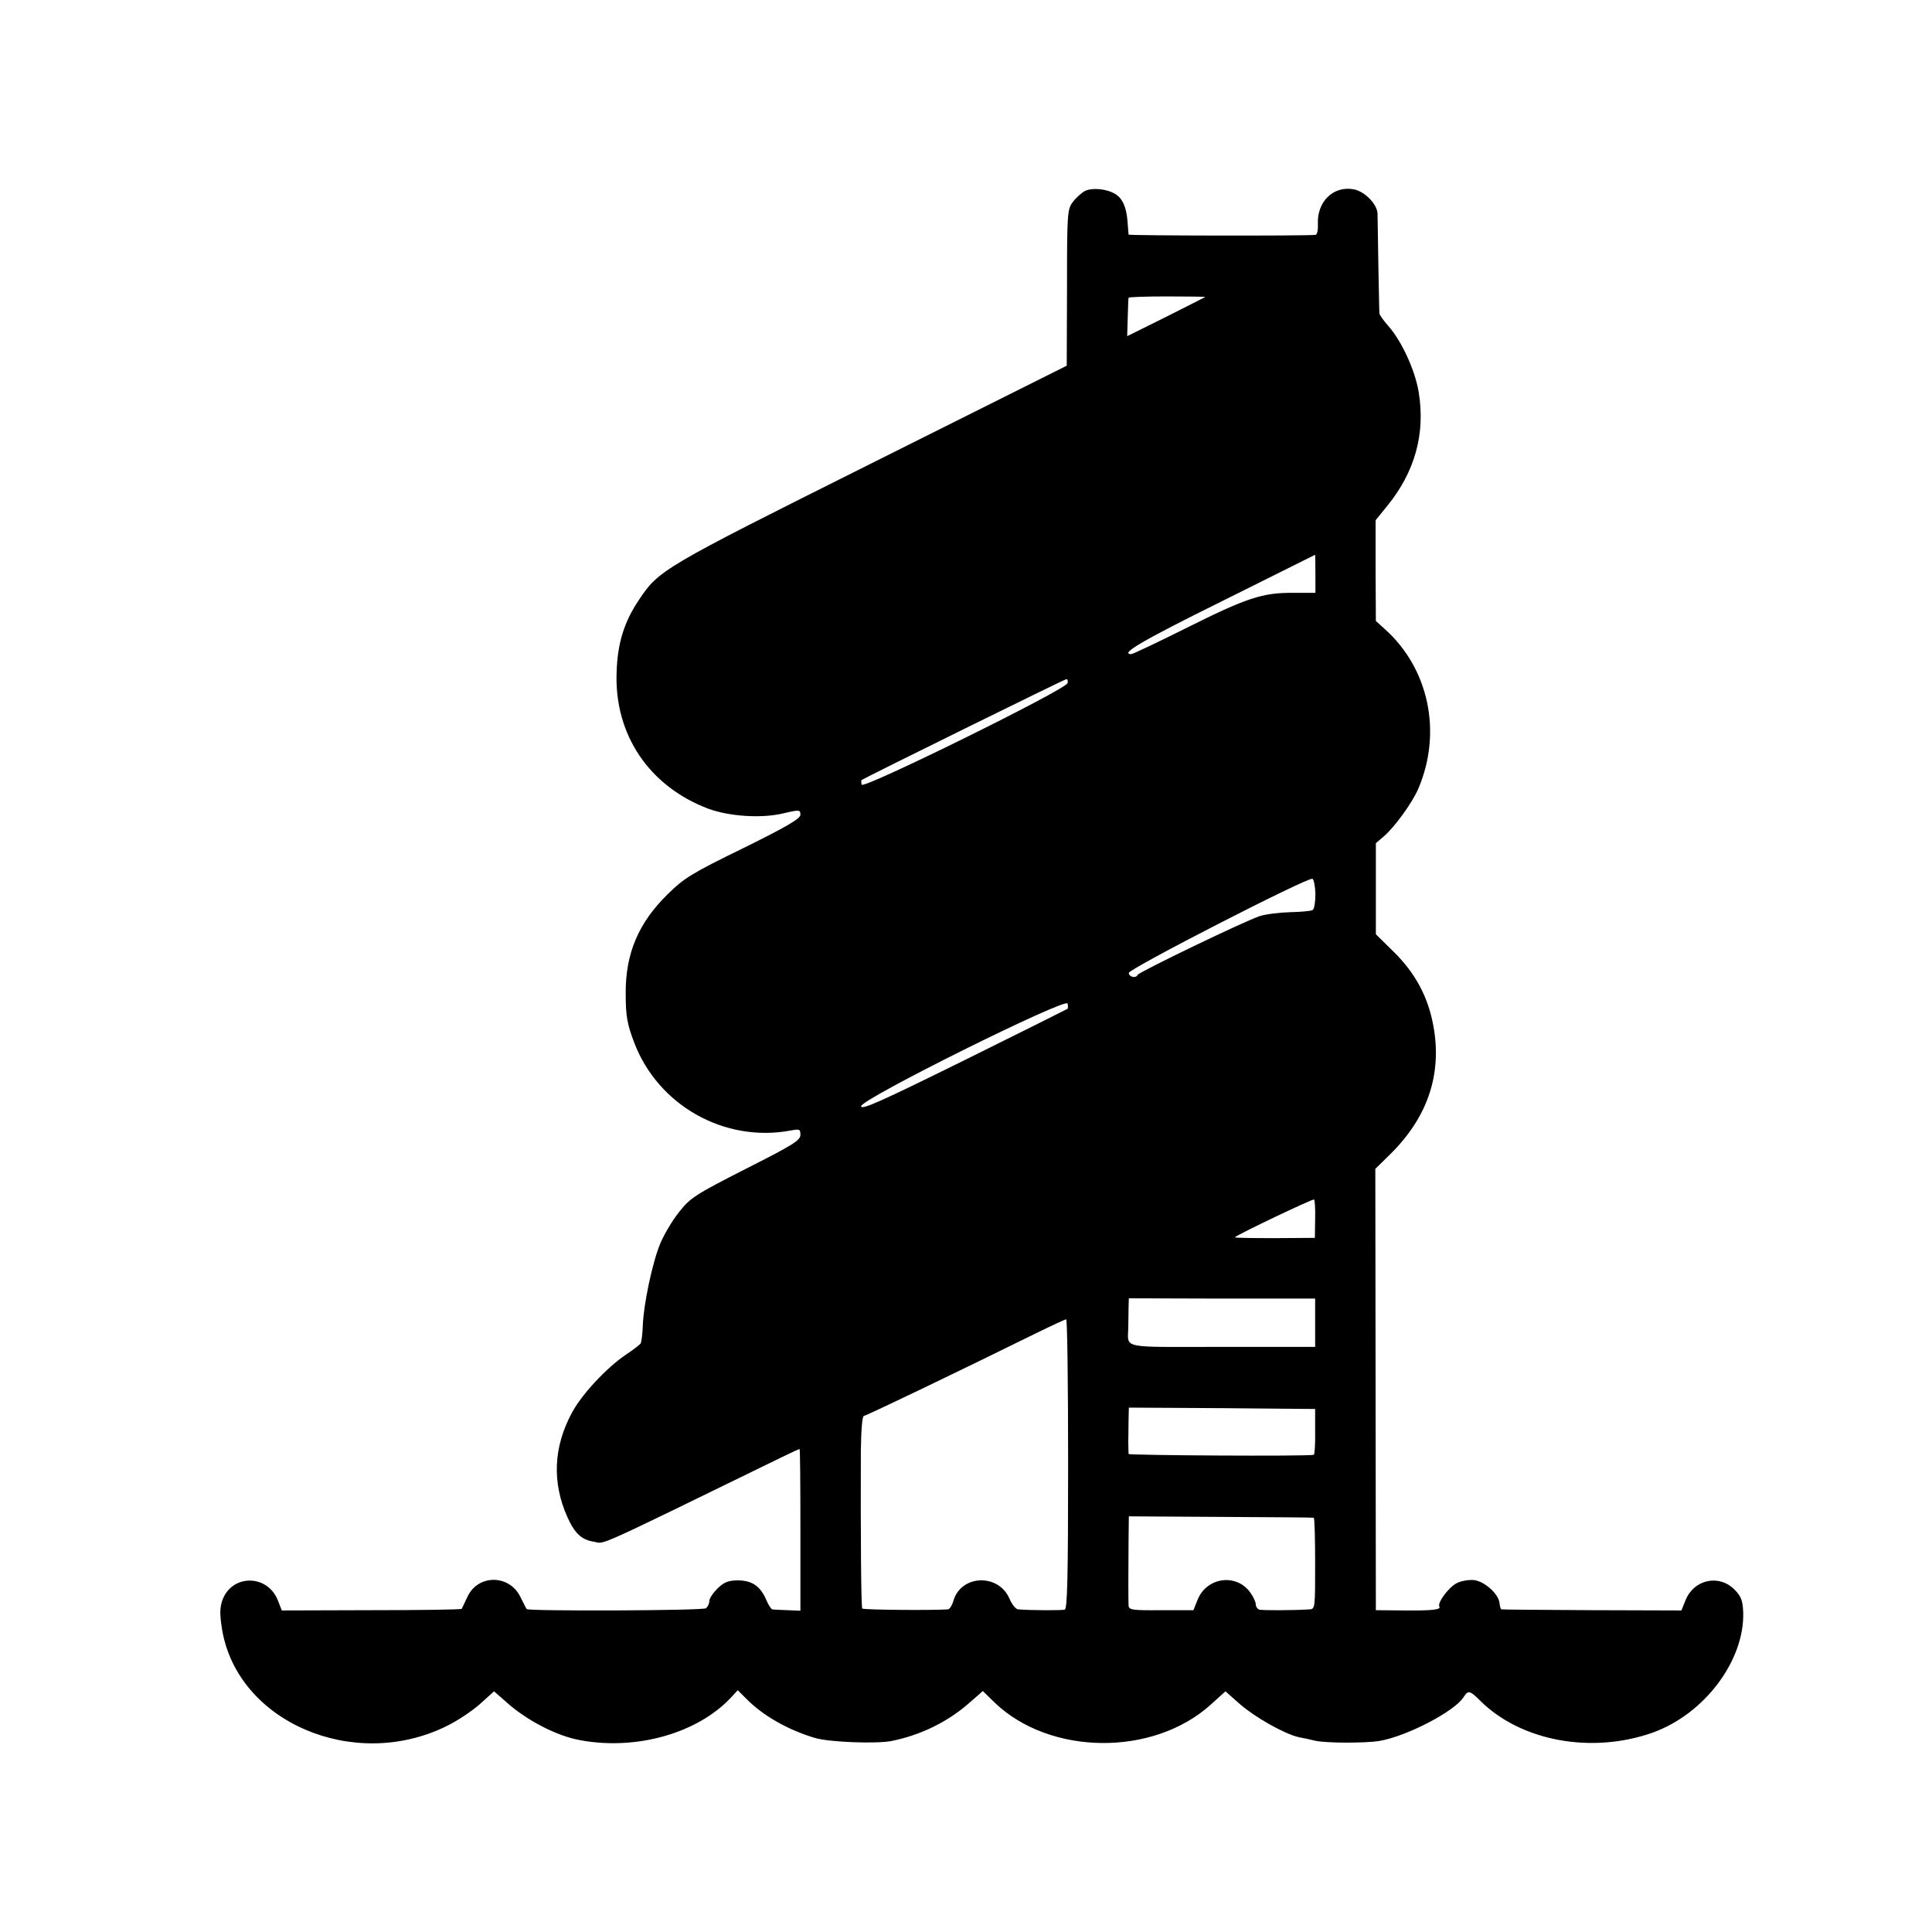 <?xml version="1.0" standalone="no"?>
<!DOCTYPE svg PUBLIC "-//W3C//DTD SVG 20010904//EN"
 "http://www.w3.org/TR/2001/REC-SVG-20010904/DTD/svg10.dtd">
<svg version="1.0" xmlns="http://www.w3.org/2000/svg"
 width="700pt" height="700pt" viewBox="0 0 700 700"
 preserveAspectRatio="xMidYMid meet">
<g transform="translate(0,700) scale(0.1,-0.1)"
fill="#000000" stroke="none">
<path d="M3931 6308 c-13 -7 -33 -25 -44 -40 -20 -26 -21 -43 -21 -310 l-1
-283 -710 -355 c-758 -379 -768 -385 -841 -495 -53 -79 -77 -157 -80 -262 -8
-225 118 -412 332 -493 76 -28 193 -36 272 -17 59 14 62 13 62 -5 0 -14 -47
-42 -207 -121 -187 -91 -215 -109 -274 -167 -106 -104 -153 -215 -152 -360 0
-80 5 -110 31 -178 87 -228 328 -363 567 -318 32 6 35 5 35 -16 0 -20 -28 -37
-198 -123 -184 -94 -200 -104 -242 -157 -25 -31 -55 -83 -68 -114 -29 -71 -60
-219 -63 -296 -1 -32 -5 -61 -8 -66 -3 -4 -27 -23 -53 -40 -71 -48 -162 -146
-196 -211 -67 -124 -72 -252 -17 -376 27 -61 52 -84 97 -91 42 -7 -19 -35 682
307 33 16 61 29 63 29 2 0 3 -132 3 -293 l0 -293 -47 2 c-27 1 -51 2 -55 3 -4
1 -14 16 -21 33 -22 51 -51 71 -102 72 -36 0 -51 -6 -75 -29 -16 -16 -30 -36
-30 -46 0 -9 -6 -21 -12 -26 -13 -9 -645 -11 -650 -3 -2 3 -12 23 -23 45 -41
82 -155 81 -192 -2 -10 -21 -19 -40 -20 -42 -2 -3 -149 -5 -328 -5 l-324 -1
-14 36 c-38 97 -169 96 -202 -1 -9 -27 -9 -51 0 -106 57 -333 476 -513 811
-349 40 19 95 56 123 81 l51 46 40 -35 c75 -69 187 -127 272 -142 203 -38 426
25 547 155 l24 26 31 -31 c60 -61 151 -113 249 -142 50 -15 220 -22 277 -11
105 21 204 69 283 139 l48 42 42 -41 c200 -193 575 -197 784 -8 l53 48 52 -46
c55 -48 161 -108 213 -120 17 -3 44 -9 60 -13 40 -9 180 -9 232 -1 100 17 273
107 306 159 16 26 23 24 60 -13 147 -146 402 -194 624 -116 188 67 334 261
329 436 -2 44 -7 58 -33 84 -56 55 -146 35 -176 -40 l-15 -37 -323 1 c-178 1
-326 2 -329 3 -3 1 -6 11 -7 23 -3 32 -53 78 -92 83 -19 2 -47 -3 -63 -11 -29
-15 -71 -71 -63 -85 7 -11 -24 -15 -130 -14 l-100 1 -1 799 -1 800 54 53 c136
134 189 291 156 467 -19 103 -65 189 -142 265 l-66 65 0 165 0 165 28 24 c39
33 104 122 126 174 87 204 38 436 -123 579 l-31 28 -1 182 0 183 43 53 c100
123 138 262 113 412 -13 79 -62 185 -110 239 -16 18 -31 39 -32 45 -1 6 -2 85
-4 176 -1 91 -3 175 -3 187 -2 34 -47 80 -86 87 -74 14 -134 -45 -130 -126 1
-22 -3 -39 -9 -39 -36 -4 -676 -3 -677 1 0 3 -2 25 -4 50 -4 50 -18 81 -44 97
-31 19 -84 24 -110 11z m436 -384 c-1 -1 -65 -33 -142 -72 l-141 -70 2 67 c1
36 2 69 3 72 0 3 64 5 141 5 77 0 139 -1 137 -2z m399 -1003 l0 -69 -81 0
c-110 1 -168 -18 -388 -128 -104 -52 -193 -94 -198 -94 -44 0 40 49 329 192
185 92 337 168 337 168 0 0 1 -31 1 -69z m-898 -396 c-5 -23 -742 -386 -746
-368 -2 8 -2 16 0 17 17 11 735 365 741 365 5 1 7 -6 5 -14z m898 -763 c0 -29
-4 -56 -10 -59 -5 -4 -42 -7 -81 -8 -38 -1 -88 -7 -110 -14 -49 -15 -439 -203
-443 -213 -6 -14 -32 -8 -32 7 0 15 645 346 665 341 5 -1 10 -26 11 -54z
m-898 -417 c-1 -1 -171 -86 -375 -187 -302 -149 -373 -181 -373 -166 0 26 743
395 748 372 2 -9 2 -17 0 -19z m897 -762 l-1 -68 -147 -1 c-81 0 -145 1 -143
3 11 11 282 140 287 137 3 -2 5 -34 4 -71z m0 -376 l0 -87 -337 0 c-380 0
-340 -9 -340 75 0 19 1 50 1 68 l1 33 338 -1 337 0 0 -88z m-895 -511 c0 -410
-3 -525 -12 -528 -11 -3 -121 -3 -169 1 -8 0 -23 18 -32 40 -40 90 -173 86
-202 -7 -5 -18 -14 -32 -20 -33 -55 -4 -308 -2 -311 3 -4 6 -6 263 -5 571 1
73 5 127 11 127 8 0 341 160 625 300 55 27 103 49 108 50 4 0 7 -236 7 -524z
m895 117 c1 -46 -2 -84 -5 -84 -24 -6 -670 -2 -671 3 0 5 -1 24 -1 43 0 19 1
55 1 80 l1 45 338 -2 337 -3 0 -82z m-5 -312 c3 0 5 -75 5 -166 0 -159 0 -165
-20 -166 -60 -4 -172 -4 -182 -1 -7 2 -13 11 -13 19 0 8 -9 28 -20 43 -50 70
-156 56 -190 -24 l-16 -40 -117 0 c-105 -1 -117 1 -118 17 -1 22 -1 123 0 235
l1 88 333 -2 c182 -1 334 -2 337 -3z"/>
</g>
</svg>
